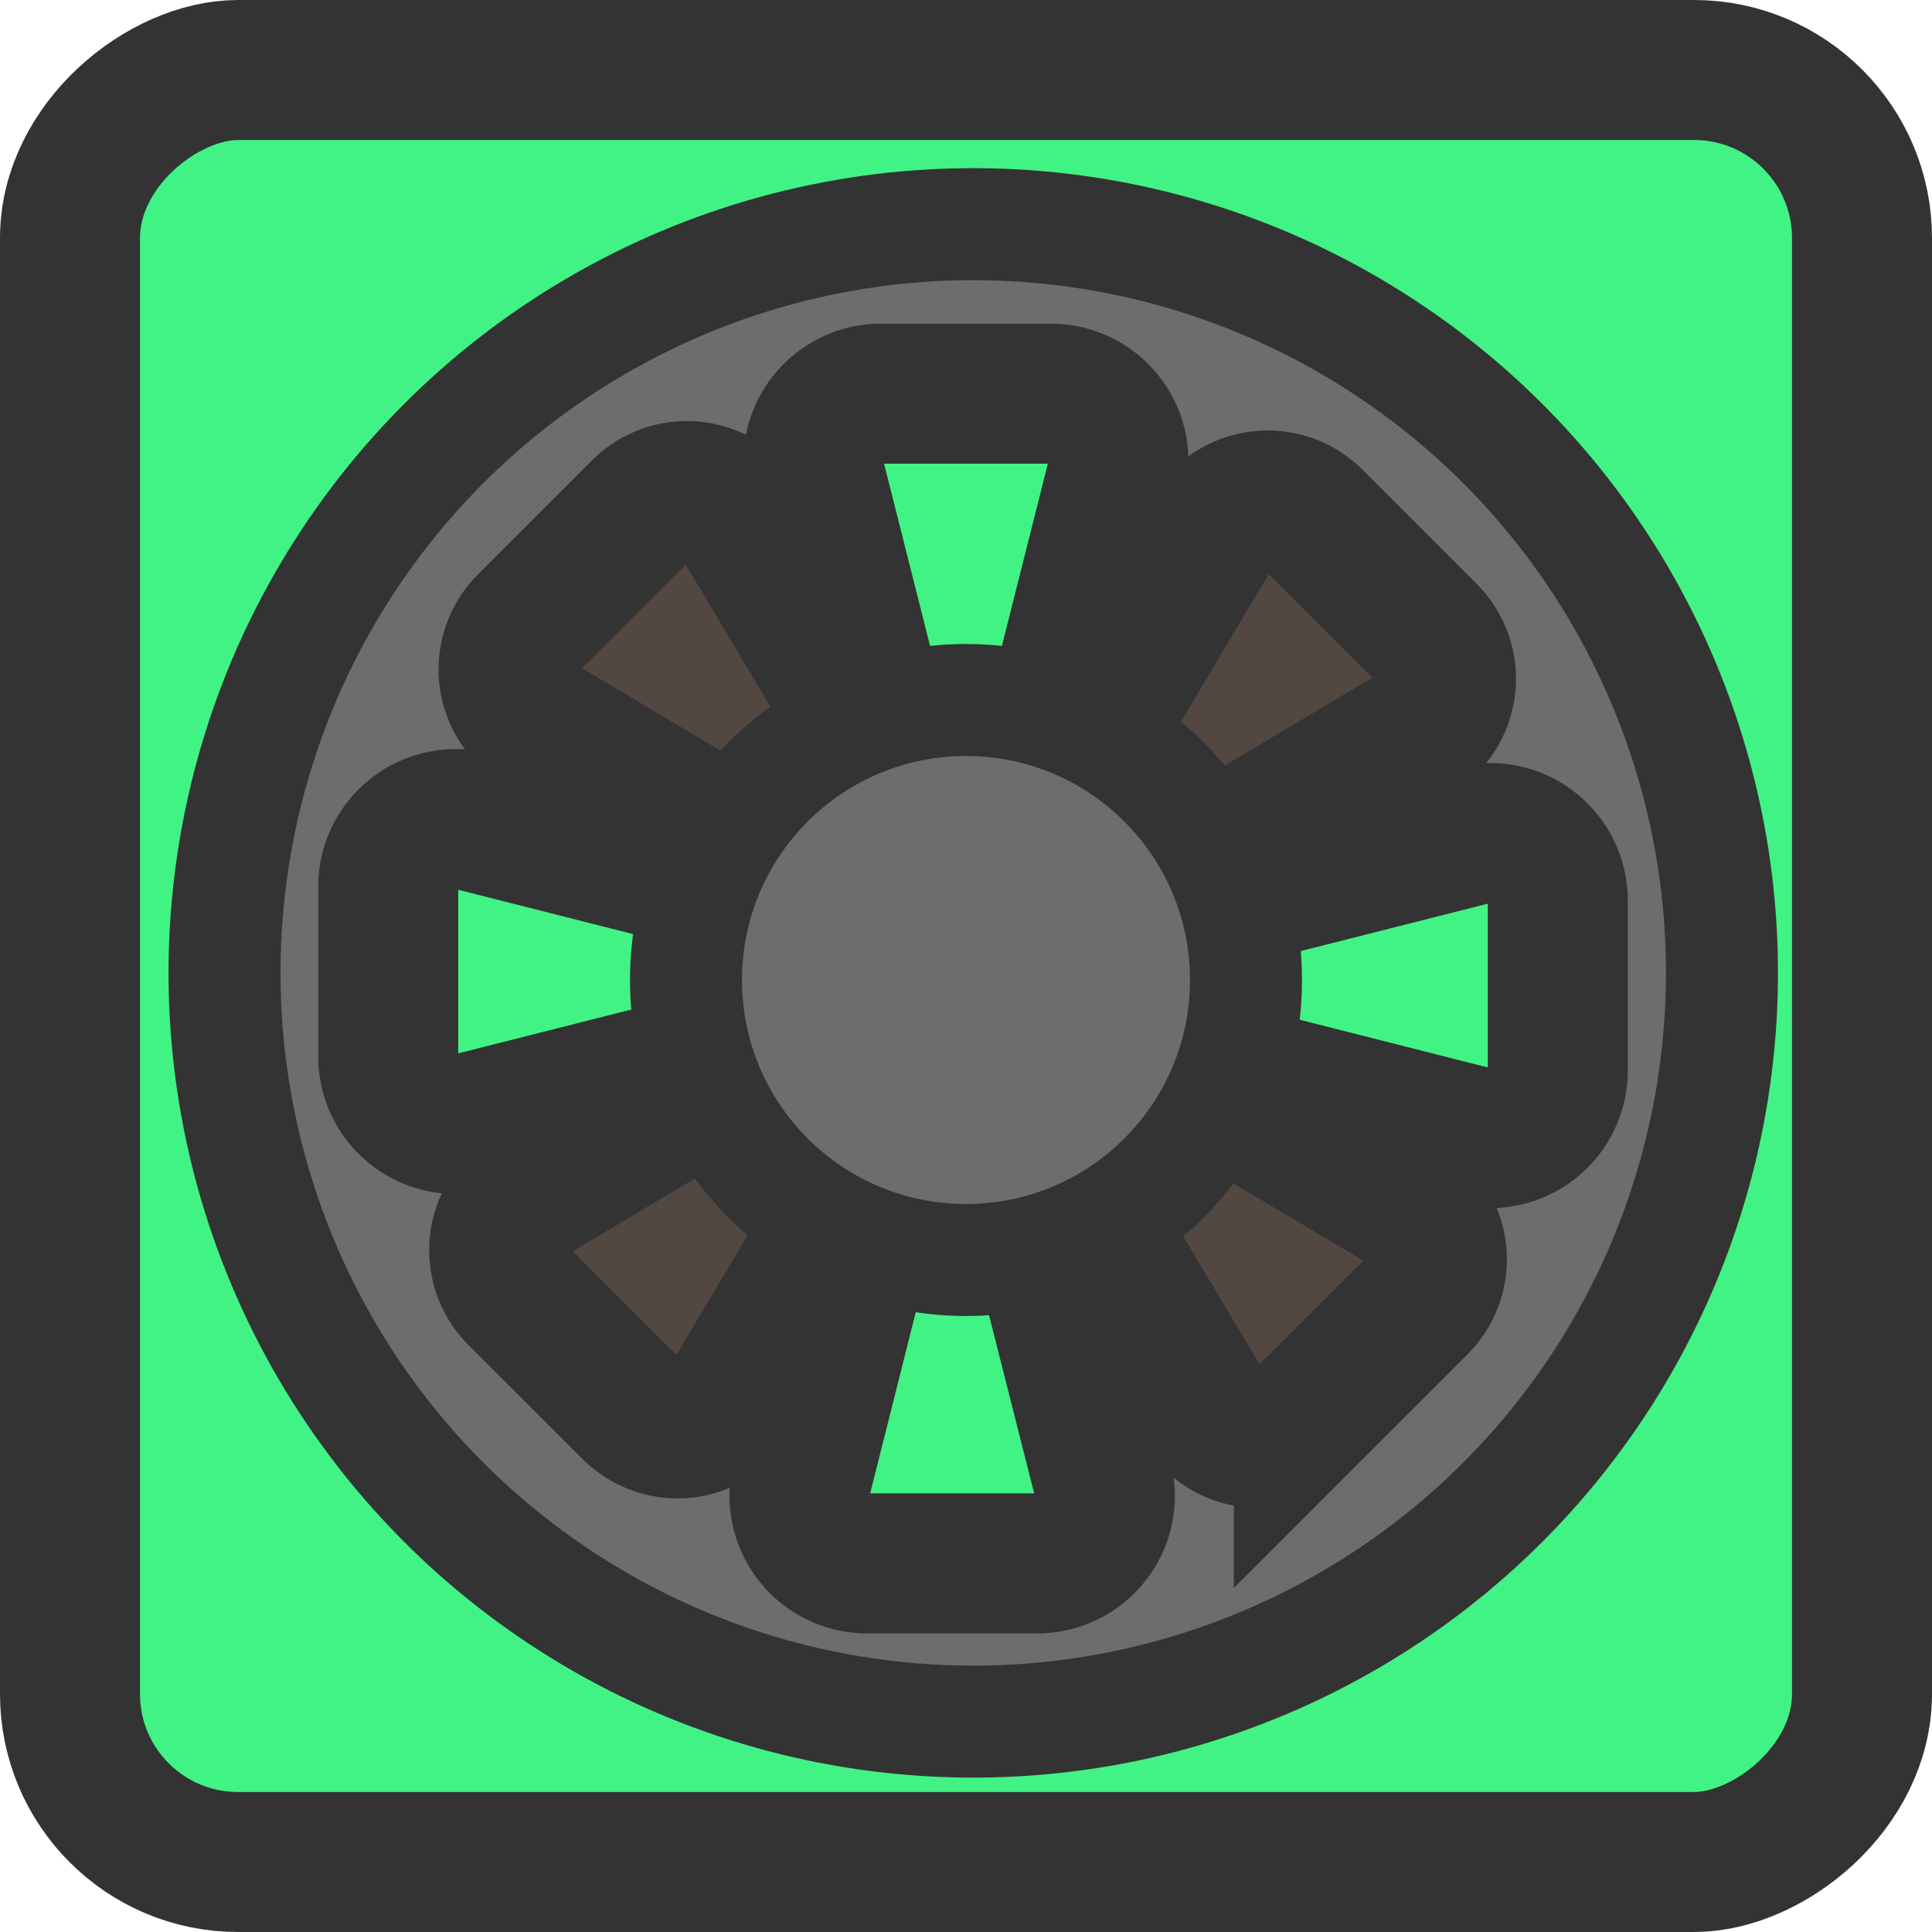 <svg width="96" height="96" xmlns="http://www.w3.org/2000/svg" viewBox="0 0 138 138"><defs><style>.cls-1{fill:#41f384;}.cls-1,.cls-2,.cls-3{stroke:#333;stroke-miterlimit:10;}.cls-1,.cls-3{stroke-width:10px;}.cls-2{fill:#6d6d6d;stroke-width:8px;}.cls-3{fill:#534741;}</style></defs><rect class="cls-1" x="-4" y="-2" width="128" height="128" rx="12" ry="12" transform="translate(131 9) rotate(90)"/><circle class="cls-2" cx="60.52" cy="62.5" r="53.48" transform="translate(3.48 126.13) rotate(-86.54)"/><path class="cls-1" d="M18.73,68.46V56.34a4.83,4.83,0,0,1,6-4.69l14.88,3.77a4.83,4.83,0,0,1,3.65,4.69v4.58a4.83,4.83,0,0,1-3.65,4.69L24.75,73.14A4.83,4.83,0,0,1,18.73,68.46Z" transform="translate(9 7)"/><path class="cls-1" d="M102.27,57.34V69.46a4.83,4.83,0,0,1-6,4.69L81.37,70.37a4.83,4.83,0,0,1-3.65-4.69V61.11a4.83,4.83,0,0,1,3.65-4.69l14.88-3.77A4.83,4.83,0,0,1,102.27,57.34Z" transform="translate(9 7)"/><path class="cls-3" d="M36.15,93.68,28,85.54a4.59,4.59,0,0,1,.9-7.19l12.53-7.46a4.59,4.59,0,0,1,5.6.7l3.07,3.07a4.59,4.59,0,0,1,.7,5.6L43.34,92.79A4.59,4.59,0,0,1,36.15,93.68Z" transform="translate(9 7)"/><path class="cls-3" d="M84.8,30.1l8.14,8.14a4.59,4.59,0,0,1-.9,7.19L79.51,52.89a4.59,4.59,0,0,1-5.6-.7l-3.07-3.07a4.59,4.59,0,0,1-.7-5.6L77.6,31A4.59,4.59,0,0,1,84.8,30.1Z" transform="translate(9 7)"/><path class="cls-3" d="M28.68,37.56l8.14-8.14a4.59,4.59,0,0,1,7.19.9l7.46,12.53a4.59,4.59,0,0,1-.7,5.6L47.7,51.52a4.59,4.59,0,0,1-5.6.7L29.57,44.76A4.59,4.59,0,0,1,28.68,37.56Z" transform="translate(9 7)"/><path class="cls-3" d="M92.27,86.22l-8.14,8.14a4.59,4.59,0,0,1-7.19-.9L69.47,80.93a4.59,4.59,0,0,1,.7-5.6l3.07-3.07a4.59,4.59,0,0,1,5.6-.7L91.37,79A4.59,4.59,0,0,1,92.27,86.22Z" transform="translate(9 7)"/><path class="cls-1" d="M53.94,21.12H66.06a4.83,4.83,0,0,1,4.69,6L67,42a4.83,4.83,0,0,1-4.69,3.65H57.71A4.83,4.83,0,0,1,53,42L49.25,27.15A4.83,4.83,0,0,1,53.94,21.12Z" transform="translate(9 7)"/><path class="cls-1" d="M65.06,104.67H52.94a4.83,4.83,0,0,1-4.69-6L52,83.77a4.83,4.83,0,0,1,4.69-3.65h4.58A4.83,4.83,0,0,1,66,83.77l3.77,14.88A4.83,4.83,0,0,1,65.06,104.67Z" transform="translate(9 7)"/><circle class="cls-2" cx="69" cy="70" r="20"/></svg>